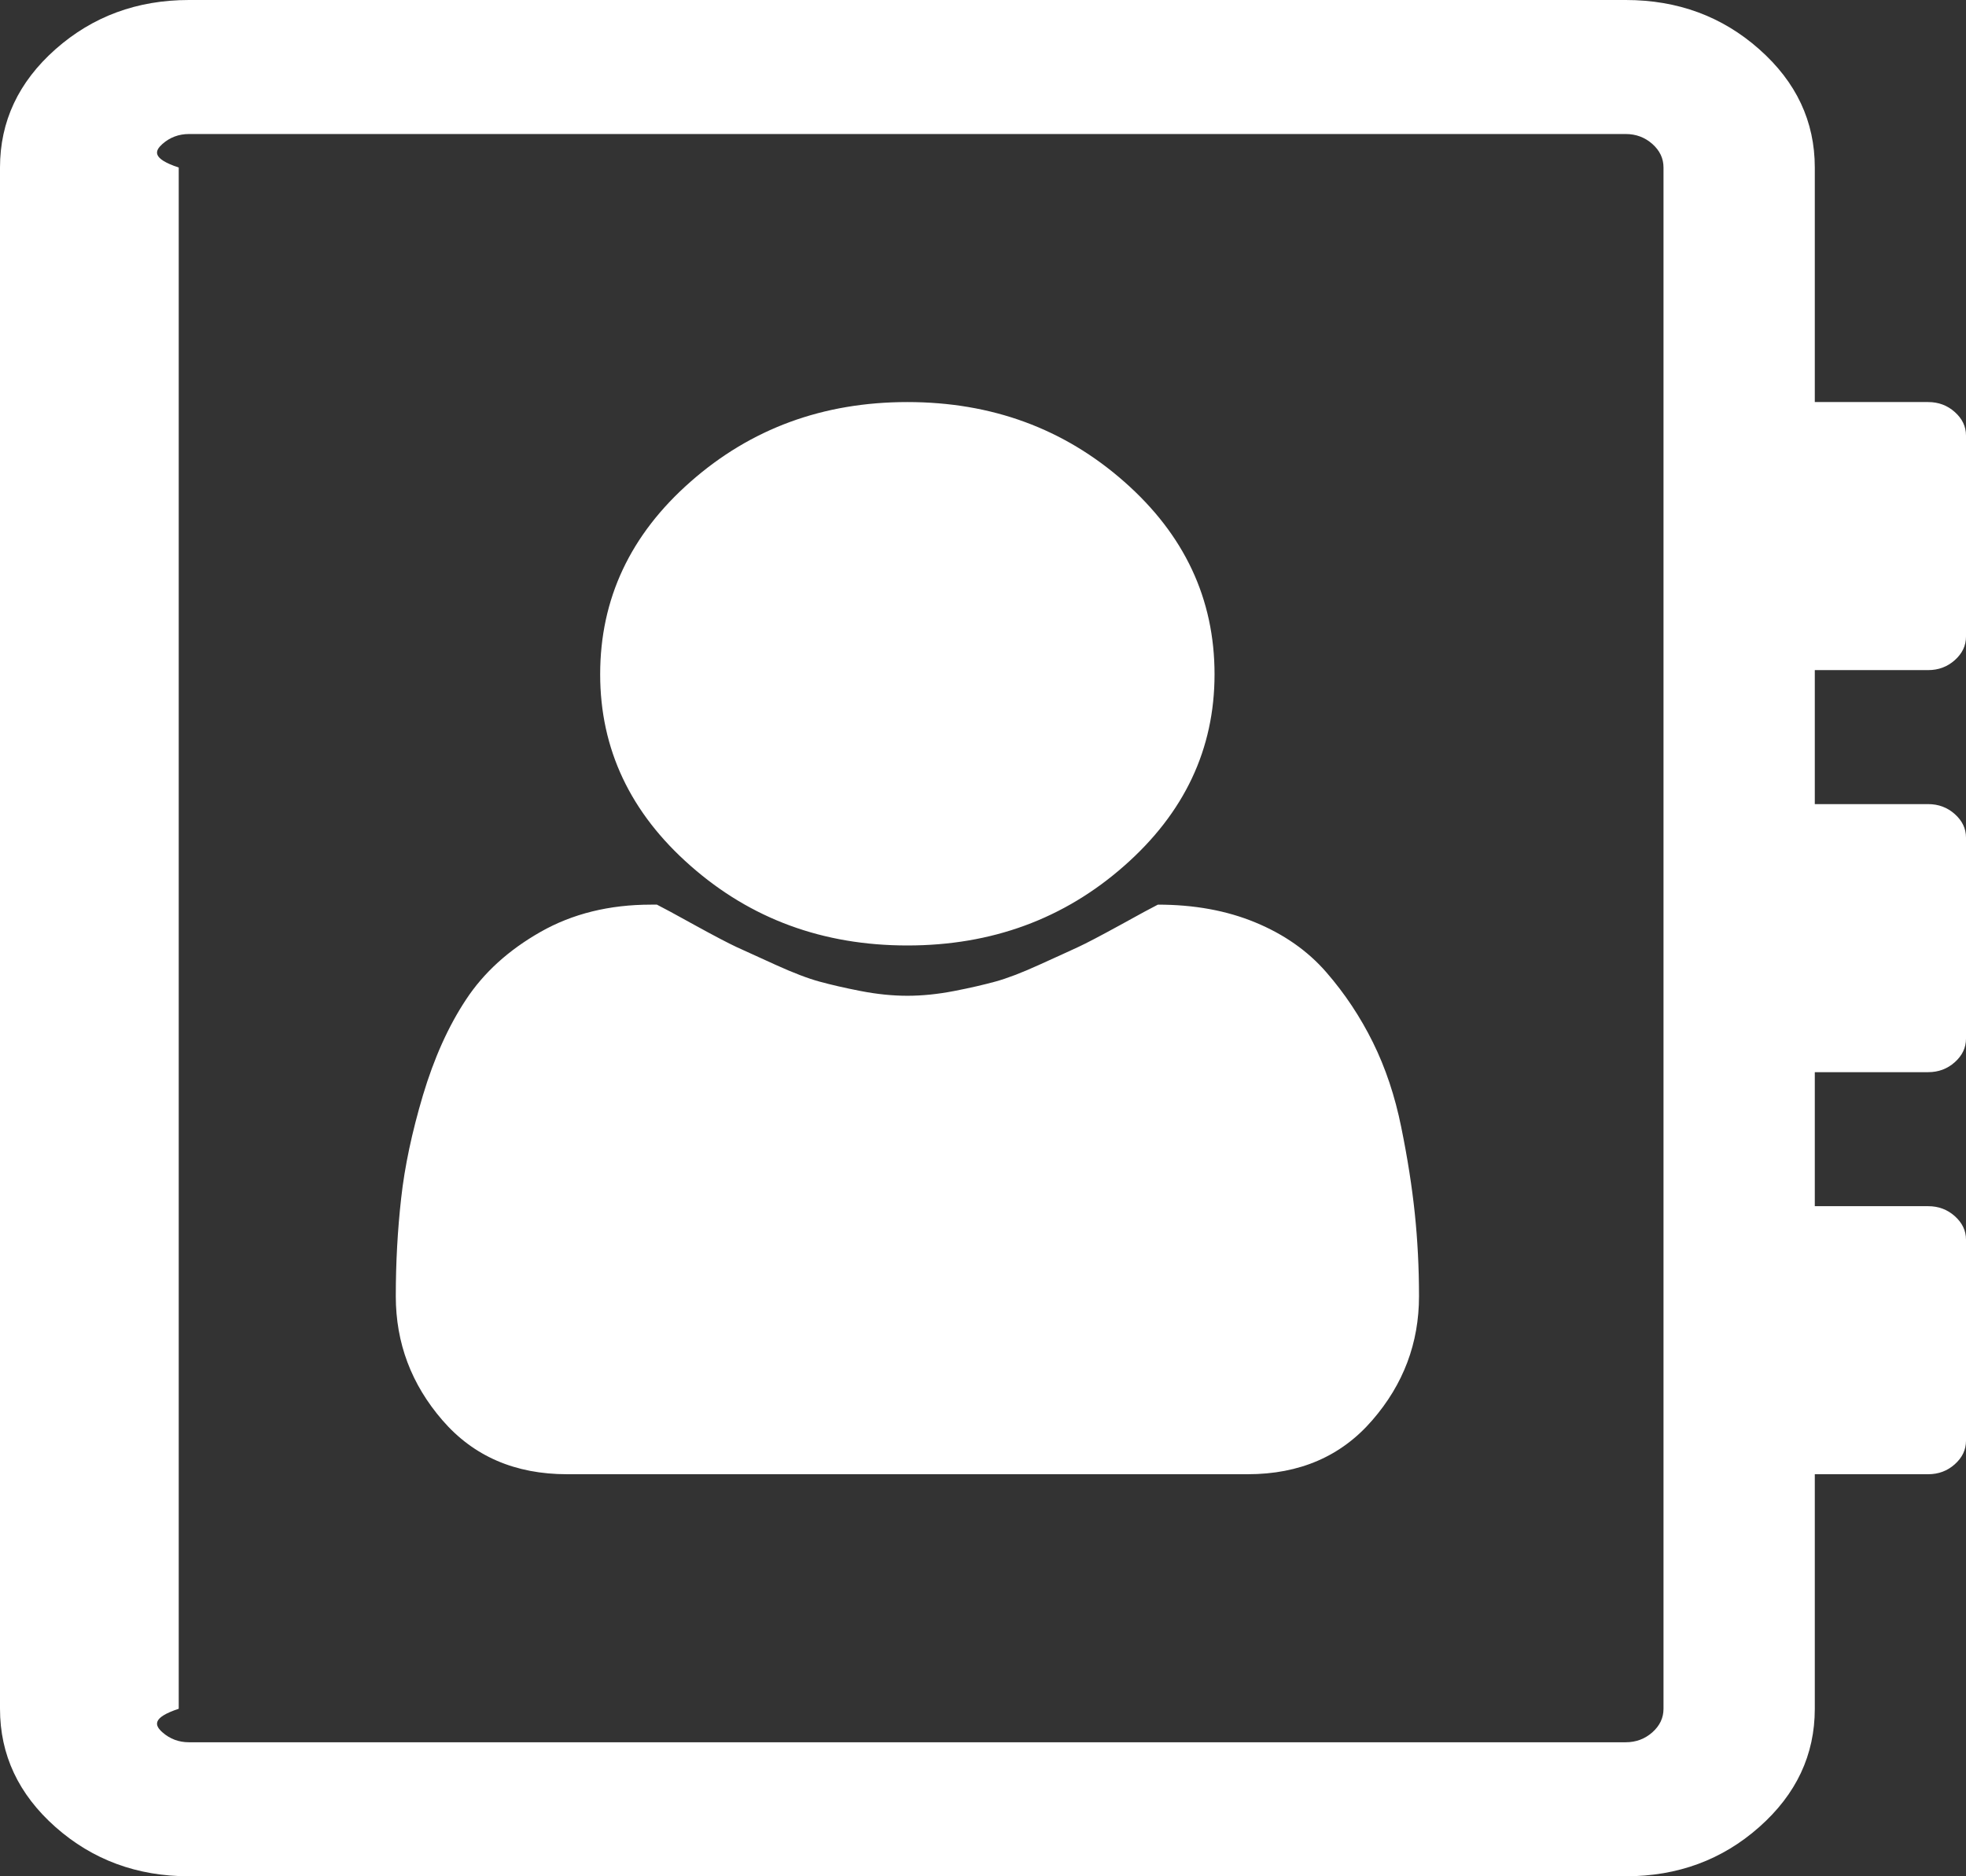 ﻿<?xml version="1.0" encoding="utf-8"?>
<svg version="1.1" xmlns:xlink="http://www.w3.org/1999/xlink" width="22px" height="21px" xmlns="http://www.w3.org/2000/svg">
  <rect width="100%" height="100%" fill="#333333" stroke="none"/>
  <g transform="matrix(1 0 0 1 -122 -1792 )">
    <path d="M 12.58 5.391  C 13.254 5.984  13.591 6.703  13.591 7.547  C 13.591 8.383  13.254 9.098  12.58 9.691  C 11.906 10.285  11.097 10.582  10.154 10.582  C 9.211 10.582  8.402 10.285  7.728 9.691  C 7.053 9.098  6.716 8.383  6.716 7.547  C 6.716 6.703  7.053 5.984  7.728 5.391  C 8.402 4.797  9.211 4.5  10.154 4.5  C 11.097 4.5  11.906 4.797  12.58 5.391  Z M 12.534 10.354  C 12.754 10.232  12.895 10.156  12.957 10.125  C 13.362 10.125  13.726 10.191  14.047 10.324  C 14.369 10.457  14.634 10.643  14.841 10.881  C 15.048 11.119  15.222 11.381  15.363 11.666  C 15.504 11.951  15.61 12.268  15.68 12.615  C 15.751 12.963  15.801 13.285  15.832 13.582  C 15.863 13.879  15.879 14.188  15.879 14.508  C 15.879 15.031  15.705 15.494  15.356 15.896  C 15.008 16.299  14.543 16.5  13.962 16.5  L 6.346 16.5  C 5.764 16.5  5.299 16.299  4.951 15.896  C 4.603 15.494  4.429 15.031  4.429 14.508  C 4.429 14.133  4.449 13.768  4.489 13.412  C 4.528 13.057  4.61 12.672  4.733 12.258  C 4.857 11.844  5.017 11.486  5.216 11.186  C 5.414 10.885  5.692 10.633  6.049 10.43  C 6.406 10.227  6.818 10.125  7.285 10.125  L 7.351 10.125  C 7.413 10.156  7.554 10.232  7.774 10.354  C 7.994 10.475  8.151 10.557  8.243 10.6  C 8.336 10.643  8.481 10.709  8.68 10.799  C 8.878 10.889  9.041 10.951  9.169 10.986  C 9.297 11.021  9.451 11.057  9.632 11.092  C 9.812 11.127  9.986 11.145  10.154 11.145  C 10.321 11.145  10.495 11.127  10.676 11.092  C 10.857 11.057  11.011 11.021  11.139 10.986  C 11.267 10.951  11.43 10.889  11.628 10.799  C 11.826 10.709  11.972 10.643  12.064 10.6  C 12.157 10.557  12.313 10.475  12.534 10.354  Z M 22 4.875  L 22 7.125  C 22 7.227  21.958 7.314  21.874 7.389  C 21.791 7.463  21.692 7.5  21.577 7.5  L 20.308 7.5  L 20.308 9  L 21.577 9  C 21.692 9  21.791 9.037  21.874 9.111  C 21.958 9.186  22 9.273  22 9.375  L 22 11.625  C 22 11.727  21.958 11.814  21.874 11.889  C 21.791 11.963  21.692 12  21.577 12  L 20.308 12  L 20.308 13.5  L 21.577 13.5  C 21.692 13.5  21.791 13.537  21.874 13.611  C 21.958 13.686  22 13.773  22 13.875  L 22 16.125  C 22 16.227  21.958 16.314  21.874 16.389  C 21.791 16.463  21.692 16.5  21.577 16.5  L 20.308 16.5  L 20.308 19.125  C 20.308 19.641  20.101 20.082  19.686 20.449  C 19.272 20.816  18.774 21  18.192 21  L 2.115 21  C 1.534 21  1.036 20.816  0.621 20.449  C 0.207 20.082  0 19.641  0 19.125  L 0 1.875  C 0 1.359  0.207 0.918  0.621 0.551  C 1.036 0.184  1.534 0  2.115 0  L 18.192 0  C 18.774 0  19.272 0.184  19.686 0.551  C 20.101 0.918  20.308 1.359  20.308 1.875  L 20.308 4.5  L 21.577 4.5  C 21.692 4.5  21.791 4.537  21.874 4.611  C 21.958 4.686  22 4.773  22 4.875  Z M 18.49 19.389  C 18.574 19.314  18.615 19.227  18.615 19.125  L 18.615 1.875  C 18.615 1.773  18.574 1.686  18.49 1.611  C 18.406 1.537  18.307 1.5  18.192 1.5  L 2.115 1.5  C 2.001 1.5  1.902 1.537  1.818 1.611  C 1.734 1.686  1.692 1.773  2 1.875  L 2 19.125  C 1.692 19.227  1.734 19.314  1.818 19.389  C 1.902 19.463  2.001 19.5  2.115 19.5  L 18.192 19.5  C 18.307 19.5  18.406 19.463  18.49 19.389  Z " fill-rule="nonzero" fill="#ffffff" stroke="none" transform="matrix(1 0 0 1 122 1792 )" />
  </g>
</svg>
